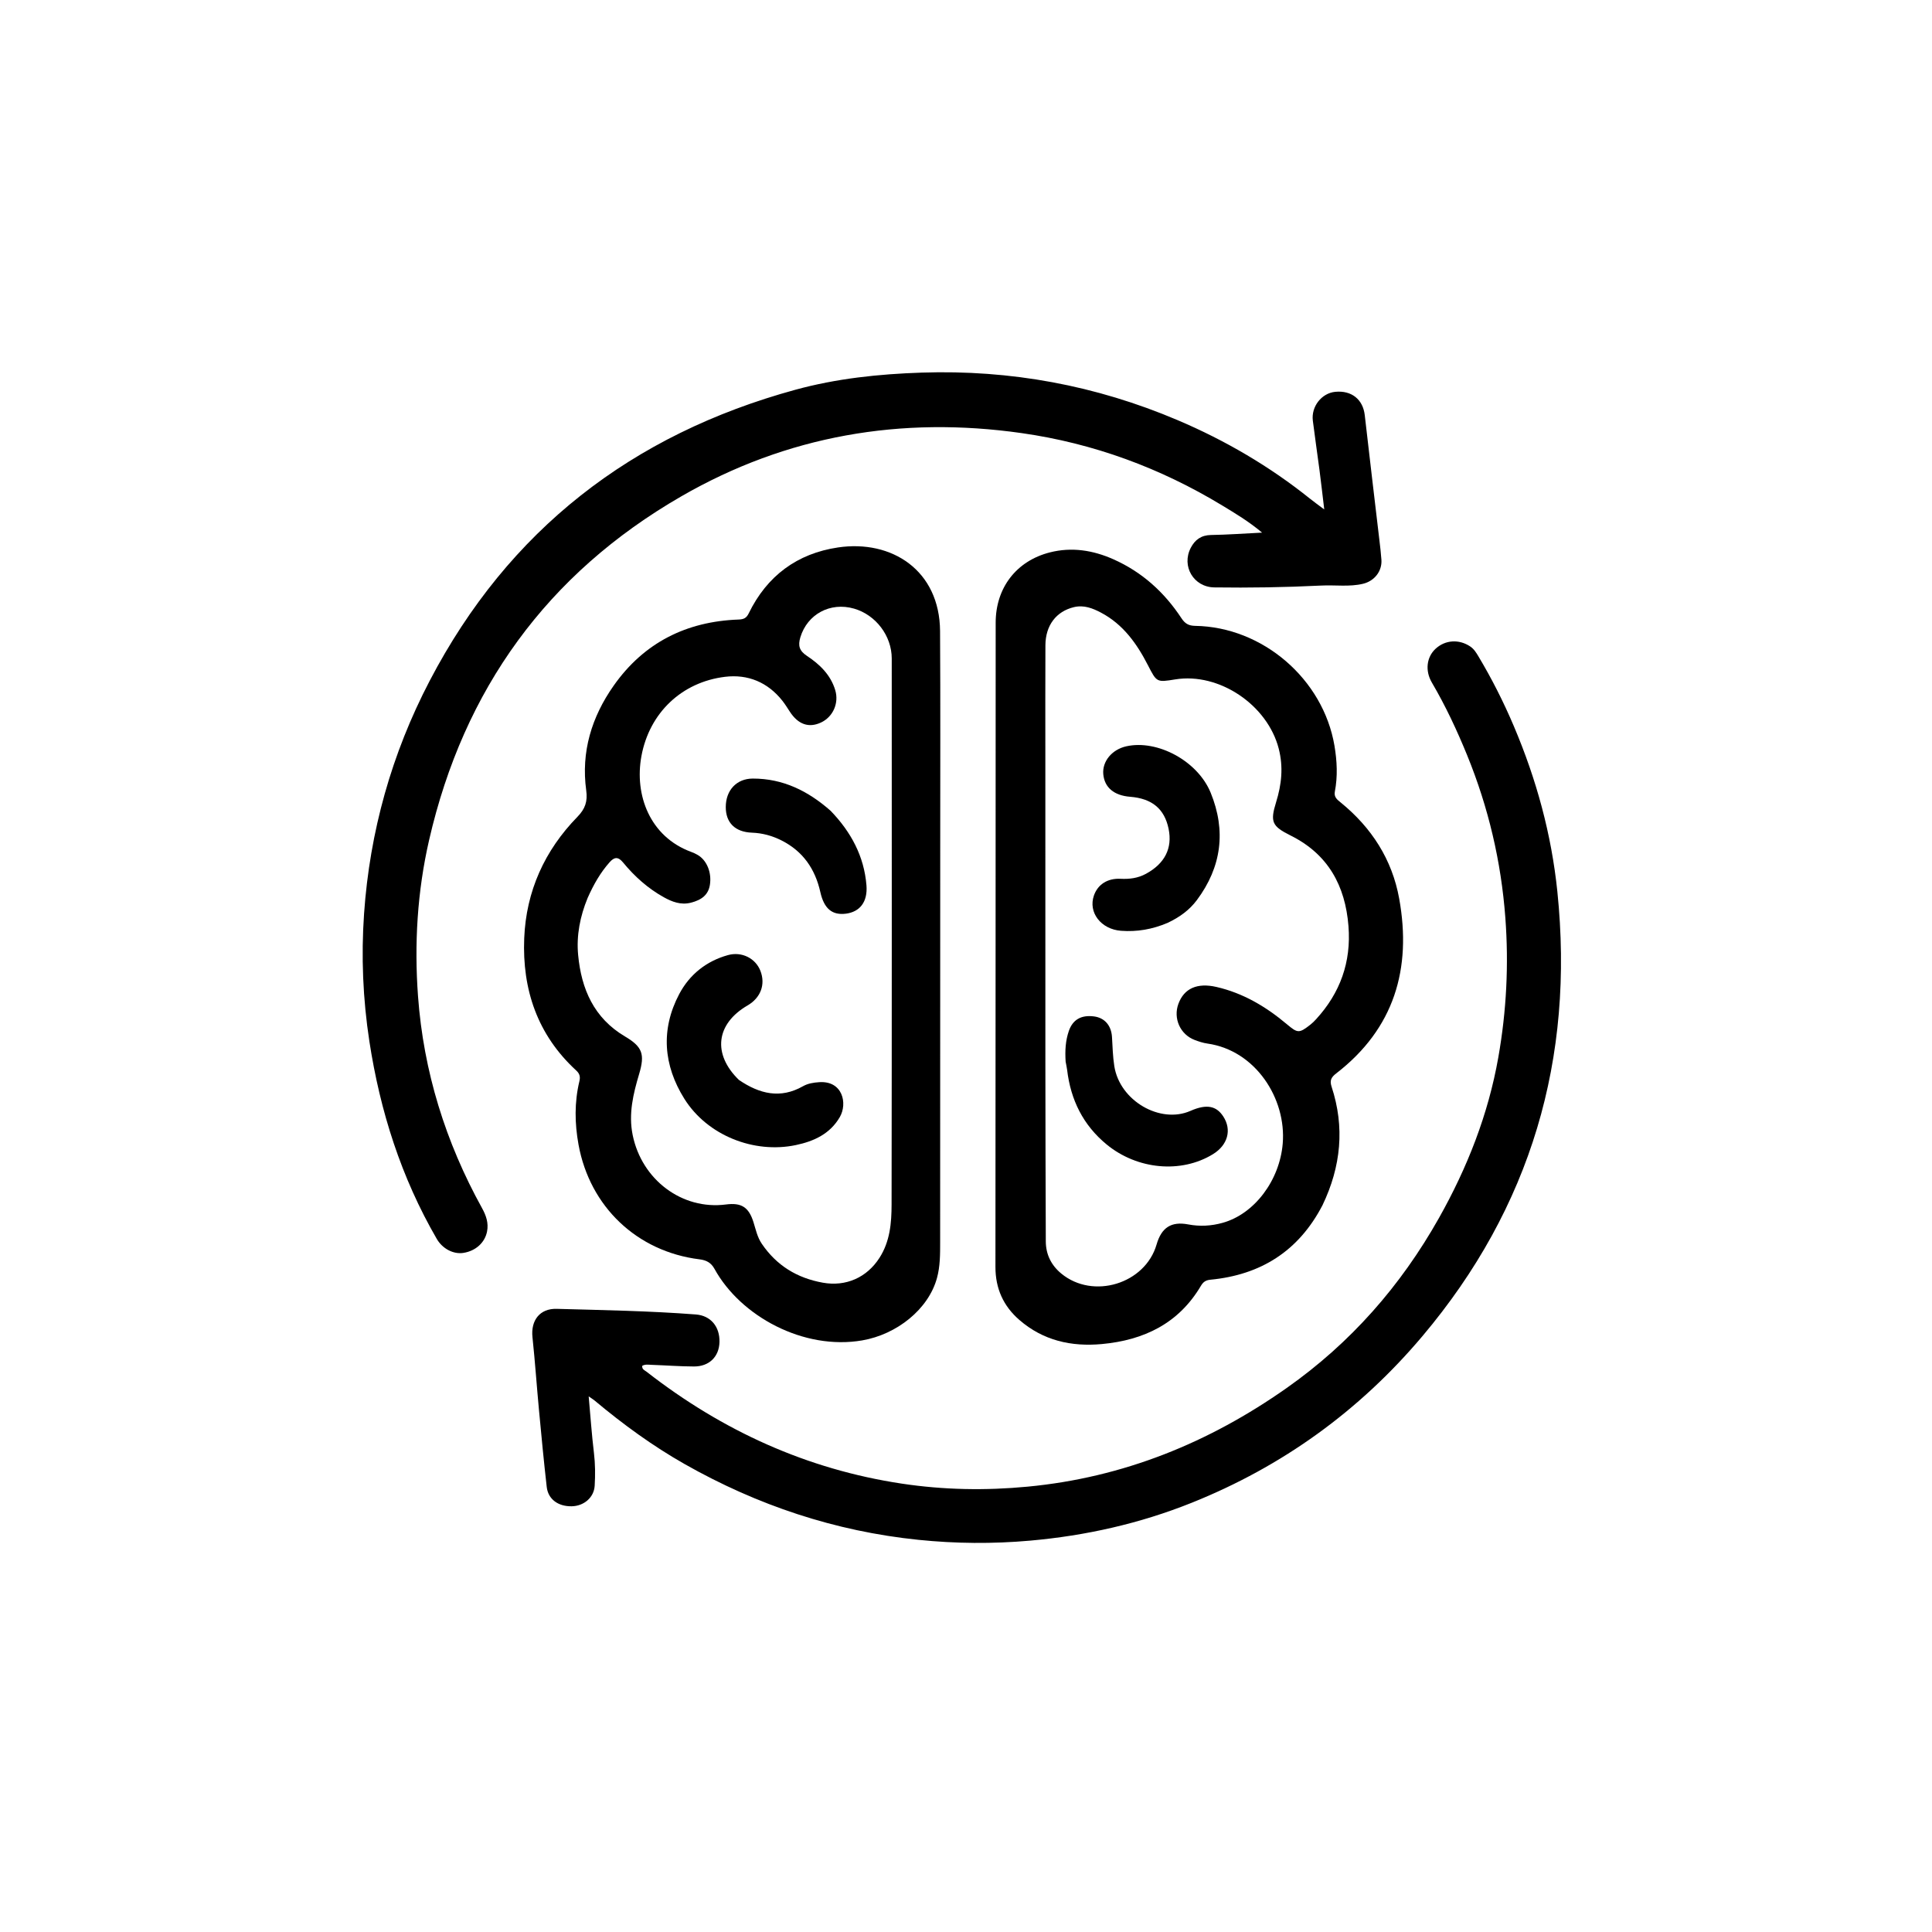 <svg version="1.1" id="Layer_1" xmlns="http://www.w3.org/2000/svg" xmlns:xlink="http://www.w3.org/1999/xlink" x="0px" y="0px"
	 width="100%" viewBox="0 0 1024 1024" enable-background="new 0 0 1024 1024" xml:space="preserve">
<path fill="#000000" opacity="1" stroke="none" 
	d="
M498.34,449 
	C498.325,519.157 498.304,588.815 498.299,658.472 
	C498.298,664.802 498.308,671.136 496.637,677.302 
	C492.127,693.942 475.342,707.276 456.995,710.435 
	C426.016,715.769 392.554,697.742 378.685,672.508 
	C376.824,669.12 374.223,667.903 370.75,667.472 
	C337.599,663.358 312.622,639.57 306.634,606.698 
	C304.579,595.419 304.423,584.22 307.089,573.081 
	C307.694,570.553 307.153,568.991 305.396,567.376 
	C284.845,548.488 276.741,524.469 277.846,497.281 
	C278.858,472.372 288.64,450.768 306.054,432.929 
	C310.18,428.703 311.507,424.731 310.714,418.961 
	C307.905,398.53 313.572,380.013 325.26,363.41 
	C341.313,340.605 363.806,329.365 391.481,328.37 
	C394.27,328.269 395.652,327.536 396.824,325.124 
	C406.502,305.213 422.546,293.343 444.215,290.149 
	C472.643,285.959 498.053,302.283 498.252,334.517 
	C498.487,372.51 498.328,410.506 498.34,449 
M311.461,475.932 
	C307.468,485.624 305.45,495.74 306.426,506.161 
	C308.118,524.224 314.815,539.608 331.238,549.335 
	C340.502,554.822 341.892,558.7 338.76,569.235 
	C335.622,579.789 333.043,590.289 335.322,601.556 
	C340.121,625.285 361.497,641.425 384.768,638.4 
	C392.963,637.335 396.837,639.806 399.335,647.704 
	C400.582,651.646 401.359,655.692 403.792,659.263 
	C411.645,670.793 422.468,677.396 436.102,679.848 
	C448.35,682.05 459.414,677.133 466.112,666.726 
	C471.731,657.996 472.541,648.193 472.556,638.419 
	C472.708,541.941 472.658,445.463 472.638,348.985 
	C472.636,336.976 464.157,325.877 452.645,322.576 
	C440.006,318.952 427.929,325.559 424.222,337.717 
	C422.834,342.27 423.687,344.988 427.76,347.683 
	C434.49,352.134 440.265,357.694 442.702,365.823 
	C444.759,372.684 441.509,379.991 435.112,382.965 
	C428.676,385.957 423.023,383.968 418.625,377.197 
	C417.355,375.242 416.123,373.246 414.682,371.421 
	C406.915,361.583 396.358,357.254 384.301,358.721 
	C361.328,361.517 344.23,377.831 339.985,400.656 
	C336.117,421.456 344.546,443.518 366.313,451.514 
	C367.558,451.971 368.786,452.535 369.921,453.218 
	C374.703,456.091 377.269,462.539 376.264,468.965 
	C375.472,474.027 372.181,476.981 366.048,478.48 
	C360.784,479.767 356.196,477.979 351.797,475.537 
	C343.388,470.871 336.32,464.527 330.249,457.146 
	C327.581,453.902 325.567,454.215 323.053,457.06 
	C318.257,462.488 314.689,468.655 311.461,475.932 
z"/>
<path fill="#000000" opacity="1" stroke="none" 
	d="
M700.952,638.785 
	C688.288,663.16 668.173,675.73 641.518,678.278 
	C639,678.519 637.694,679.508 636.488,681.549 
	C624.703,701.473 606.331,710.311 584.048,712.375 
	C567.819,713.878 552.911,710.532 540.315,699.624 
	C531.797,692.247 527.595,682.936 527.605,671.506 
	C527.702,557.677 527.681,443.848 527.73,330.019 
	C527.738,311.596 538.653,297.292 556.497,292.768 
	C568.025,289.846 579.265,291.613 590.077,296.411 
	C605.305,303.168 617.133,313.896 626.212,327.694 
	C628.075,330.526 630.02,331.664 633.443,331.718 
	C669.284,332.284 701.334,359.945 707.299,395.279 
	C708.664,403.365 709.049,411.481 707.498,419.579 
	C706.945,422.465 708.702,423.795 710.553,425.3 
	C726.931,438.613 737.849,455.514 741.599,476.272 
	C748.307,513.405 739.009,545.179 708.205,568.938 
	C705.585,570.958 704.67,572.633 705.771,575.983 
	C712.811,597.404 710.802,618.234 700.952,638.785 
M554.056,401.5 
	C554.058,455.662 554.034,509.823 554.07,563.985 
	C554.09,595.314 554.183,626.643 554.296,657.972 
	C554.321,664.879 557.192,670.615 562.453,674.975 
	C579.305,688.943 606.977,680.486 613.016,659.601 
	C615.605,650.644 620.758,647.253 629.79,648.966 
	C635.985,650.142 642.015,649.795 648.031,648.12 
	C664.95,643.409 678.242,625.57 679.87,606.146 
	C681.873,582.244 665.431,556.728 639.963,553.109 
	C637.682,552.785 635.425,552.043 633.257,551.229 
	C625.531,548.325 621.717,539.769 624.59,532.016 
	C627.603,523.881 634.524,520.753 644.763,523.11 
	C658.882,526.36 670.972,533.545 681.943,542.76 
	C687.816,547.694 688.504,547.802 694.606,543.026 
	C695.649,542.21 696.597,541.252 697.496,540.274 
	C710.349,526.293 716.219,509.898 714.72,490.881 
	C713.028,469.405 703.905,452.739 684.083,442.858 
	C674.192,437.927 673.104,435.681 676.363,425.164 
	C679.27,415.785 680.266,406.575 677.75,396.787 
	C671.808,373.673 646.224,356.305 622.857,360.102 
	C613.073,361.692 613.099,361.679 608.428,352.584 
	C602.555,341.145 595.282,330.903 583.56,324.714 
	C579.117,322.368 574.462,320.538 569.221,321.79 
	C559.847,324.027 554.144,331.44 554.09,342.006 
	C553.99,361.503 554.061,381.002 554.056,401.5 
z"/>
<path fill="#000000" opacity="1" stroke="none" 
	d="
M802.333,384.804 
	C814.388,413.171 822.311,442.244 825.432,472.552 
	C834.549,561.082 811.486,639.919 753.921,708.181 
	C720.538,747.768 679.698,777.234 631.628,796.499 
	C604.147,807.512 575.583,813.935 546.033,816.565 
	C526.199,818.33 506.455,818.159 486.758,816.139 
	C442.644,811.612 401.424,797.845 362.874,775.989 
	C345.867,766.347 330.163,754.866 315.189,742.344 
	C314.457,741.732 313.627,741.239 312.014,740.111 
	C312.967,750.671 313.625,760.383 314.796,770.033 
	C315.504,775.868 315.534,781.686 315.192,787.476 
	C314.819,793.769 309.408,798.258 302.989,798.359 
	C295.808,798.472 290.517,794.625 289.776,788.107 
	C288.237,774.574 286.95,761.011 285.678,747.449 
	C284.467,734.551 283.584,721.62 282.22,708.738 
	C281.272,699.795 286.155,693.471 295.043,693.716 
	C319.655,694.394 344.283,694.803 368.845,696.698 
	C376.696,697.304 381.551,703.151 381.339,711.334 
	C381.139,719.06 375.911,724.291 367.817,724.261 
	C360.339,724.234 352.864,723.656 345.385,723.395 
	C343.762,723.339 342.068,722.997 340.416,723.878 
	C340.119,725.792 341.757,726.31 342.85,727.162 
	C382.897,758.352 427.742,778.801 478.042,786.365 
	C500.102,789.683 522.336,790.086 544.689,787.956 
	C595.359,783.13 640.718,764.715 682.022,735.628 
	C715.801,711.841 742.418,681.573 762.67,645.584 
	C777.723,618.833 788.802,590.691 794.15,560.358 
	C798.473,535.841 799.725,511.255 797.863,486.4 
	C795.633,456.626 788.906,427.996 777.66,400.403 
	C772.254,387.139 766.193,374.179 758.932,361.793 
	C755.204,355.434 756.145,348.265 760.857,343.883 
	C765.977,339.122 773.295,338.668 779.232,342.632 
	C781.267,343.991 782.442,345.95 783.64,347.957 
	C790.656,359.699 796.836,371.865 802.333,384.804 
z"/>
<path fill="#000000" opacity="1" stroke="none" 
	d="
M700.049,310.366 
	C680.918,311.308 662.265,311.594 643.608,311.336 
	C632.623,311.184 626.078,300.056 631.141,290.337 
	C633.368,286.063 636.692,283.638 641.875,283.559 
	C650.446,283.429 659.009,282.793 668.939,282.302 
	C661.712,276.256 654.749,272.124 647.864,267.949 
	C615.022,248.03 579.582,234.985 541.579,229.566 
	C477.707,220.457 417.055,230.772 361.031,263.114 
	C290.003,304.117 245.771,365.332 227.436,445.238 
	C221.174,472.531 219.521,500.286 221.562,528.078 
	C224.487,567.918 236.149,605.364 255.499,640.348 
	C257.678,644.287 259.028,648.273 258.145,652.738 
	C256.967,658.699 252.059,663.047 245.631,664.056 
	C240.248,664.902 234.493,661.807 231.501,656.647 
	C212.642,624.121 201.466,588.976 195.781,551.963 
	C192.332,529.499 191.39,506.814 192.964,484.246 
	C195.993,440.794 207.563,399.46 227.76,360.801 
	C269.535,280.84 334.955,230.297 421.519,206.588 
	C443.389,200.598 465.802,198.247 488.509,197.492 
	C535.653,195.924 580.819,204.271 624.163,222.686 
	C649.436,233.423 672.951,247.175 694.407,264.376 
	C696.587,266.123 698.867,267.746 701.88,270.013 
	C700.971,262.459 700.217,255.767 699.349,249.09 
	C698.214,240.372 696.906,231.676 695.827,222.952 
	C694.902,215.461 700.496,208.384 707.692,207.676 
	C716.379,206.821 722.402,211.723 723.345,220.02 
	C725.856,242.115 728.52,264.193 731.107,286.279 
	C731.513,289.741 731.942,293.205 732.18,296.68 
	C732.593,302.715 728.499,307.951 722.443,309.409 
	C715.2,311.152 707.837,309.966 700.049,310.366 
z"/>
<path fill="#000000" opacity="1" stroke="none" 
	d="
M391.638,572.386 
	C402.565,579.817 413.59,582.534 425.586,575.729 
	C428.183,574.256 431.125,573.783 434.203,573.576 
	C446.68,572.736 449.292,584.896 445.101,592.097 
	C439.905,601.027 431.359,604.907 421.828,606.912 
	C399.543,611.6 374.852,601.761 362.716,582.373 
	C351.637,564.673 350.076,545.685 359.996,526.884 
	C365.45,516.547 374.36,509.411 385.816,506.229 
	C393.223,504.173 400.486,507.984 403.041,514.583 
	C405.827,521.78 403.194,528.85 396.217,532.908 
	C379.485,542.639 377.506,558.641 391.638,572.386 
z"/>
<path fill="#000000" opacity="1" stroke="none" 
	d="
M440.243,429.743 
	C451.106,440.984 457.991,453.875 459.239,469.214 
	C459.963,478.111 455.654,483.37 448.27,484.275 
	C441.149,485.147 436.789,481.732 434.796,472.836 
	C432.045,460.562 425.616,451.243 414.311,445.495 
	C409.363,442.98 404.121,441.537 398.545,441.331 
	C389.647,441.003 384.666,436.099 384.674,427.752 
	C384.683,418.831 390.412,412.671 399.003,412.658 
	C414.95,412.634 428.26,419.166 440.243,429.743 
z"/>
<path fill="#000000" opacity="1" stroke="none" 
	d="
M618.87,489.134 
	C610.725,492.594 602.626,493.97 594.168,493.336 
	C583.549,492.539 576.663,483.614 579.805,474.625 
	C581.838,468.806 586.969,465.44 593.907,465.778 
	C598.668,466.01 603.099,465.462 607.381,463.133 
	C617.335,457.721 621.511,449.623 619.378,439.276 
	C617.2,428.709 610.61,423.225 598.987,422.306 
	C590.441,421.631 585.391,417.377 584.762,410.326 
	C584.157,403.548 589.341,397.268 596.95,395.562 
	C613.396,391.874 634.792,403.286 641.686,420.169 
	C649.922,440.343 647.483,459.489 634.368,477.068 
	C630.403,482.381 625.172,486.16 618.87,489.134 
z"/>
<path fill="#000000" opacity="1" stroke="none" 
	d="
M564.808,562.675 
	C564.433,556.865 564.74,551.571 566.496,546.462 
	C568.572,540.422 573.049,537.859 579.813,538.719 
	C585.487,539.44 589.013,543.542 589.378,549.639 
	C589.686,554.781 589.807,559.967 590.6,565.042 
	C593.485,583.504 614.974,595.827 630.974,588.785 
	C639.813,584.895 644.822,586.323 648.357,591.741 
	C652.975,598.819 650.77,606.899 642.902,611.729 
	C626.052,622.073 602.79,619.961 586.515,606.569 
	C574.051,596.313 567.476,582.923 565.598,567.049 
	C565.443,565.733 565.109,564.439 564.808,562.675 
z"/>
</svg>